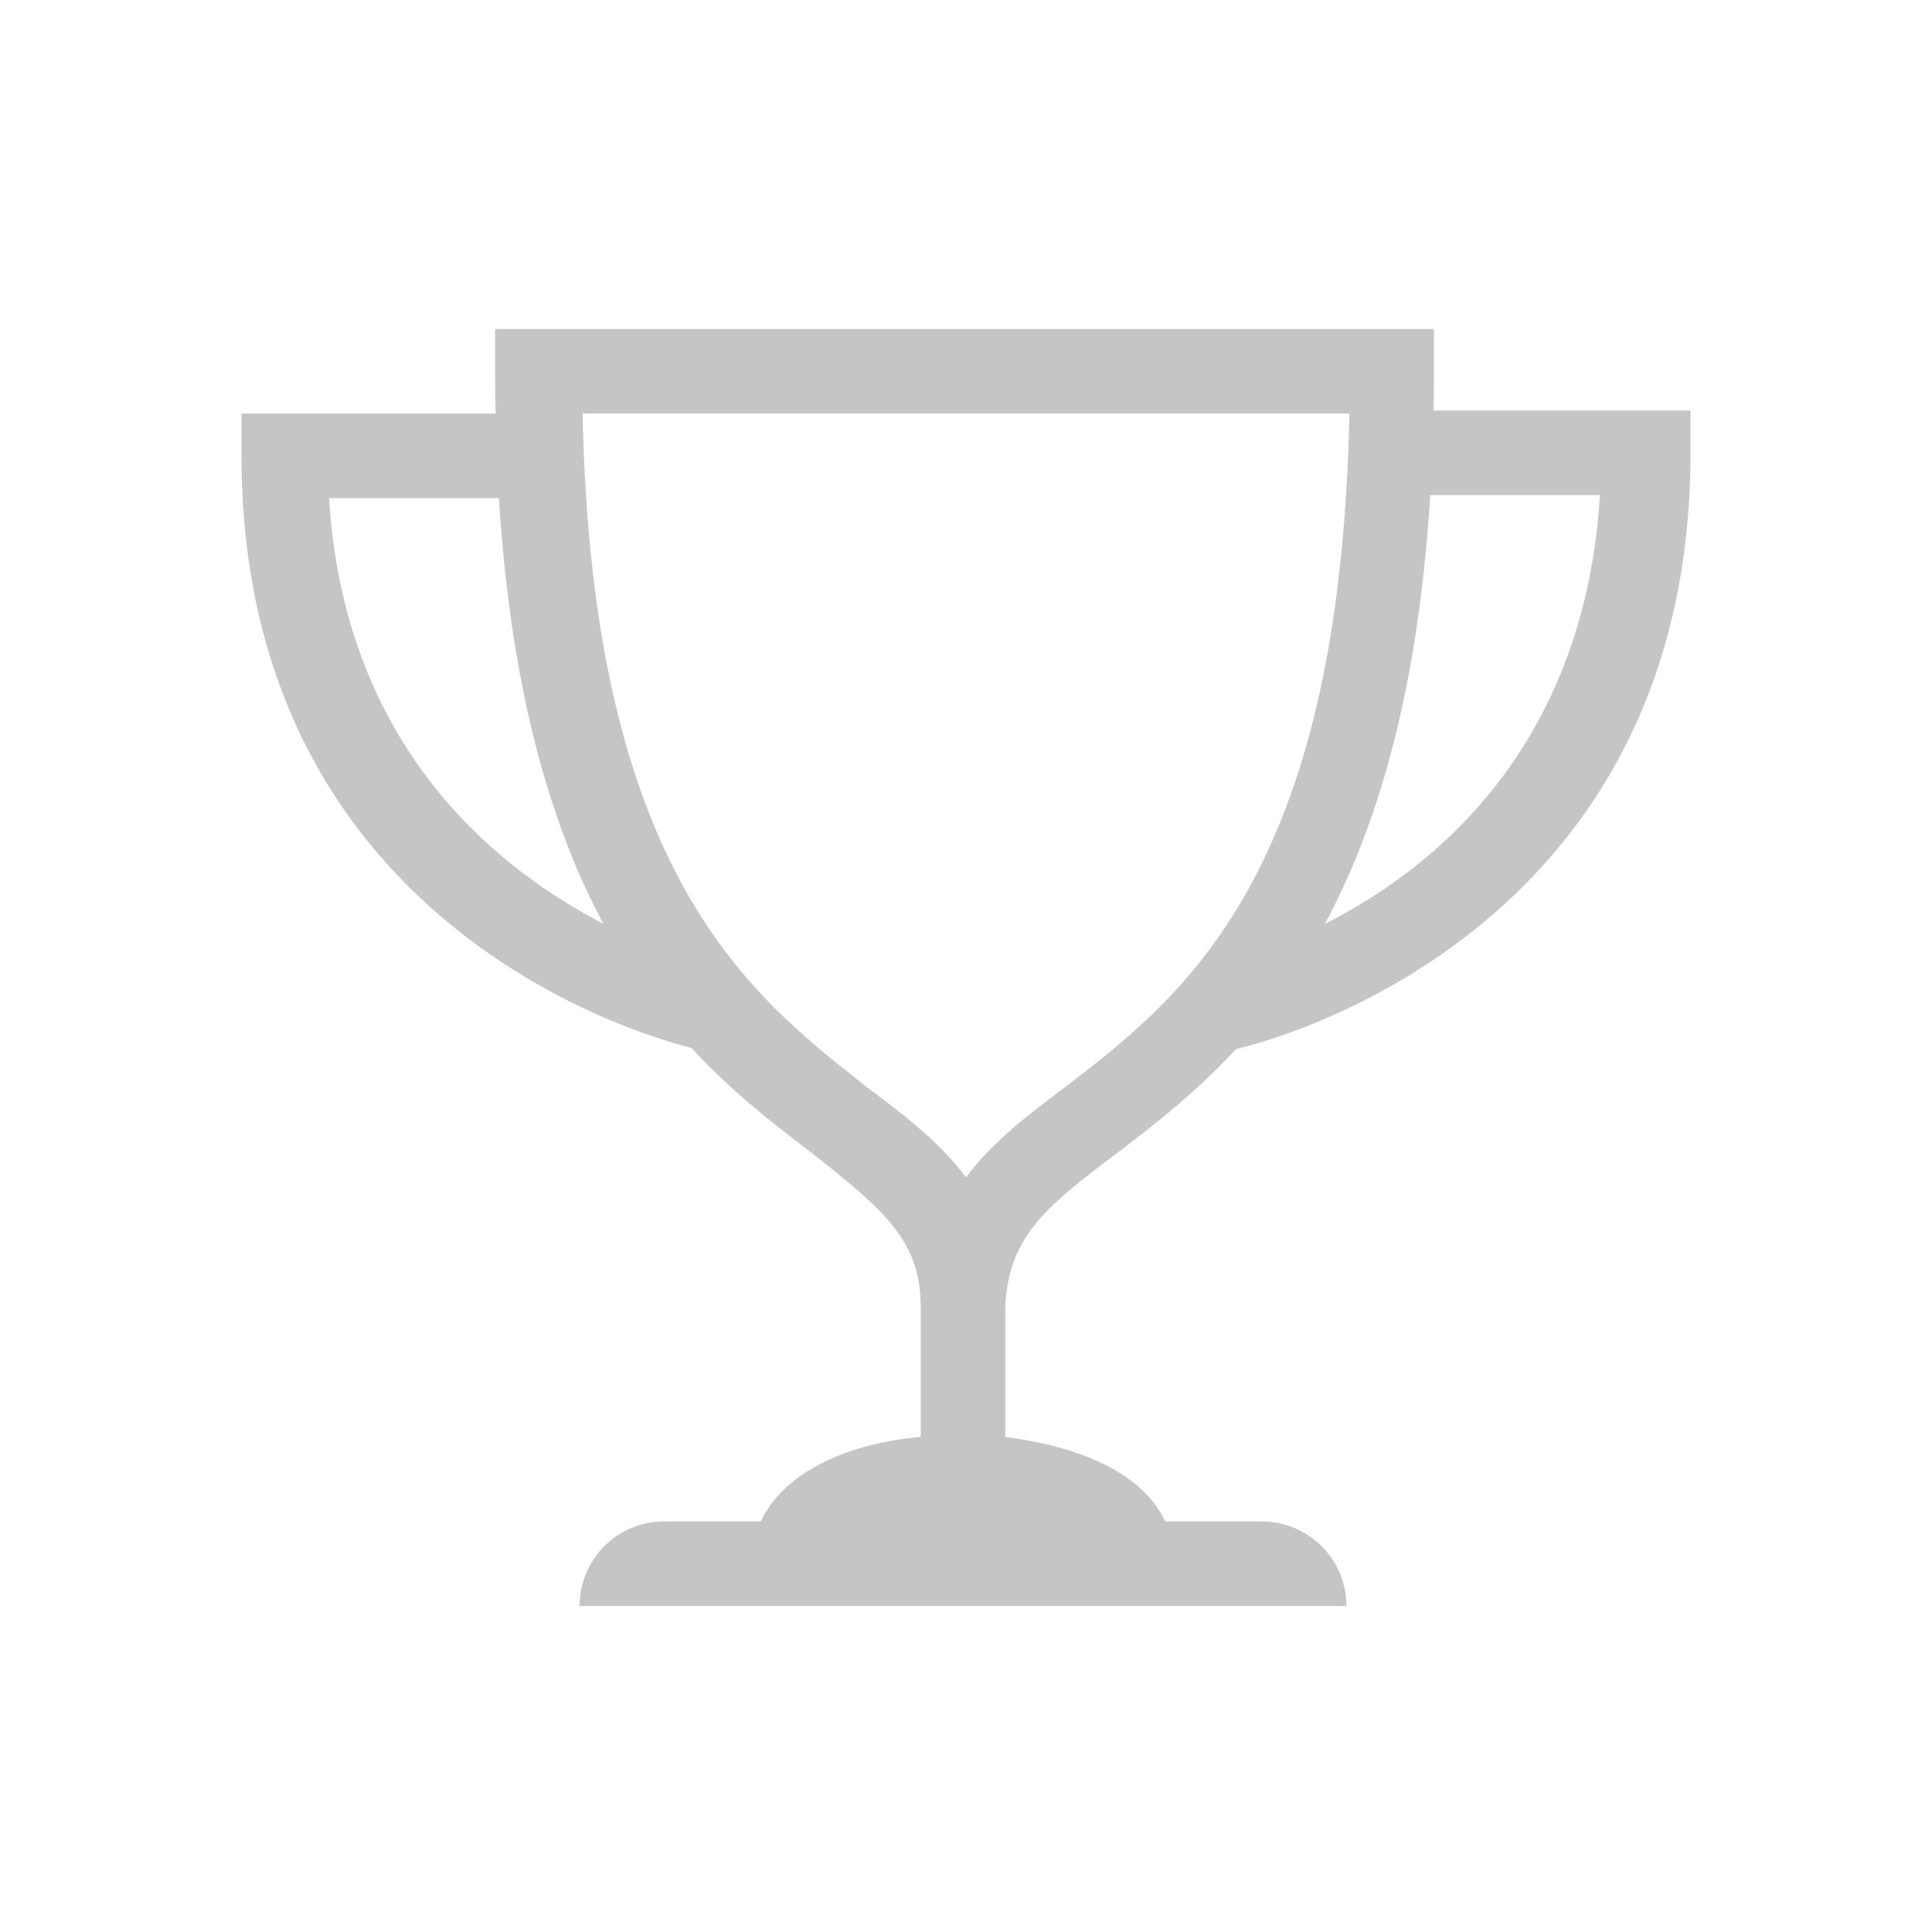 <?xml version="1.0" encoding="utf-8"?>
<!-- Generator: Adobe Illustrator 19.2.1, SVG Export Plug-In . SVG Version: 6.00 Build 0)  -->
<svg version="1.1" id="Layer_1" xmlns="http://www.w3.org/2000/svg" xmlns:xlink="http://www.w3.org/1999/xlink" x="0px" y="0px"
	 viewBox="0 0 64 64" style="enable-background:new 0 0 64 64;" xml:space="preserve">
<style type="text/css">
	.st0{fill:#c5c5c5;}
</style>
<g>
	<g id="Icon-Trophy" transform="translate(28, 530)">
		<path id="Fill-1_2_" class="st0" d="M9-491.8c4.2-3.2,10.5-8.1,10.5-25.9v-1.4h-31.1v1.4c0,17.9,6.3,22.7,10.5,25.9
			c2.4,1.9,3.6,2.9,3.6,5.1v4.3c-2.3,0.2-4.5,1.1-5.3,2.8H-6c-1.6,0-2.8,1.3-2.8,2.8h25.4c0-1.6-1.3-2.8-2.8-2.8h-3.2
			c-0.8-1.7-3-2.5-5.3-2.8v-4.3C5.4-489,6.6-490,9-491.8L9-491.8z M4-491c-0.9-1.2-2.1-2.1-3.3-3c-3.8-3-9.1-7-9.4-22.3h25.4
			C16.4-501,11.2-497,7.3-494C6.1-493.1,4.9-492.2,4-491L4-491z"/>
		<path id="Fill-2_1_" class="st0" d="M-4.7-495.2c-0.2,0-15.3-3.2-15.3-19.7v-1.4h9.9v2.8h-7c0.8,13,12.8,15.5,12.9,15.6
			L-4.7-495.2"/>
		<path id="Fill-3_2_" class="st0" d="M12.7-495.2l-0.6-2.8c0.5-0.1,12.1-2.6,12.9-15.6h-7v-2.8h10v1.4
			C28-498.4,12.9-495.2,12.7-495.2"/>
	</g>
</g>
</svg>
